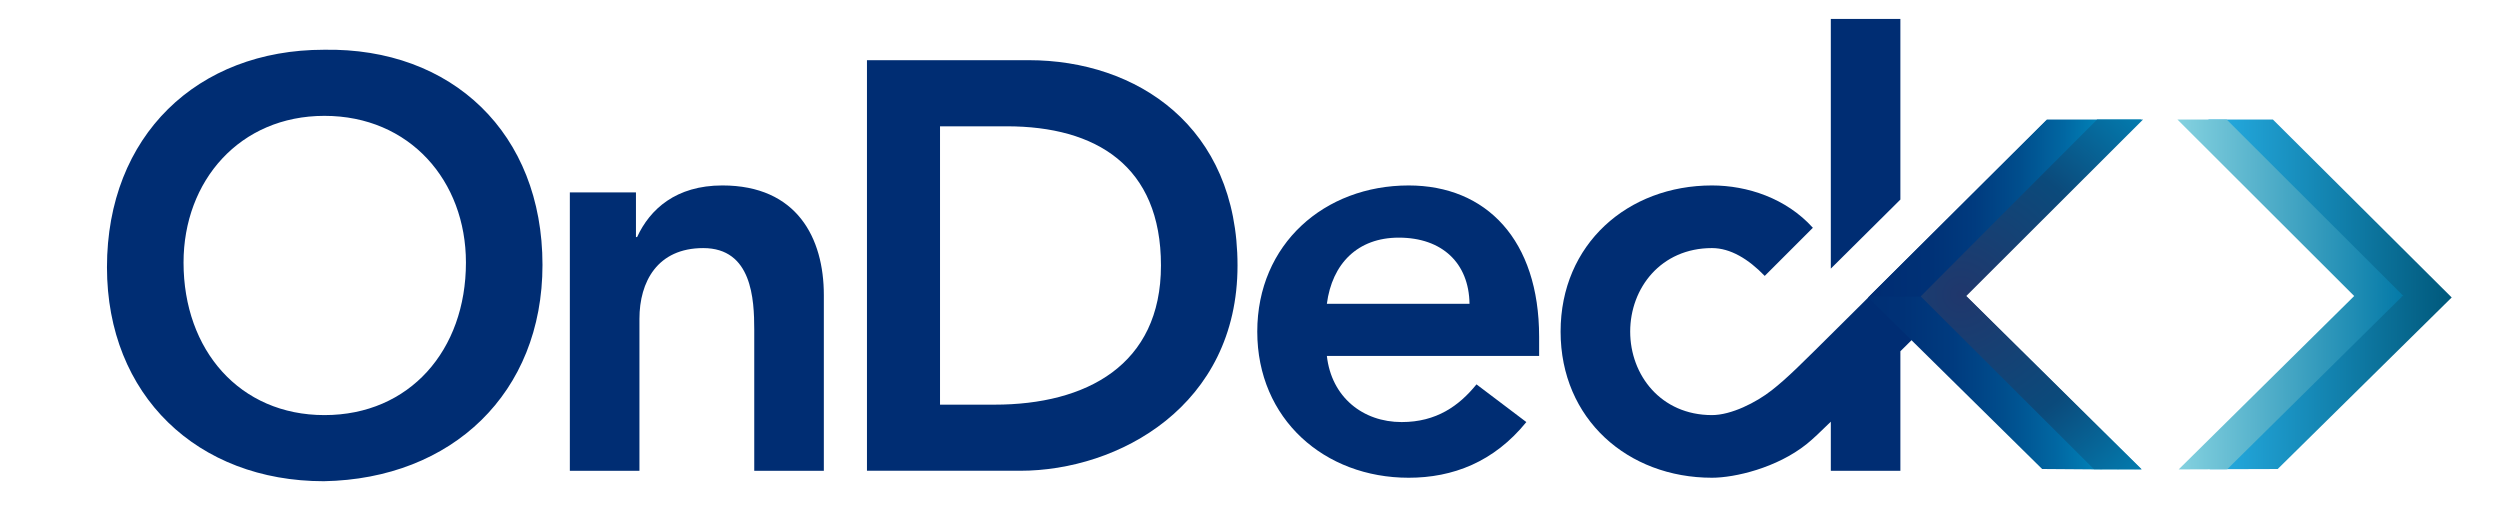 <?xml version="1.0" encoding="utf-8"?>
<!-- Generator: Adobe Illustrator 17.0.0, SVG Export Plug-In . SVG Version: 6.00 Build 0)  -->
<!DOCTYPE svg PUBLIC "-//W3C//DTD SVG 1.1//EN" "http://www.w3.org/Graphics/SVG/1.1/DTD/svg11.dtd">
<svg version="1.1" id="Layer_1" xmlns="http://www.w3.org/2000/svg" xmlns:xlink="http://www.w3.org/1999/xlink" x="0px" y="0px"
	 width="395.652px" height="81.42px" viewBox="0 0 395.652 81.42" enable-background="new 0 0 395.652 81.42" xml:space="preserve">
<linearGradient id="SVGID_1_" gradientUnits="userSpaceOnUse" x1="349.484" y1="46.59" x2="388.008" y2="46.59">
	<stop  offset="0" style="stop-color:#26AEE4"/>
	<stop  offset="1" style="stop-color:#00587B"/>
</linearGradient>
<path fill="url(#SVGID_1_)" d="M359.716,18.922h-10.233l27.971,27.926c-0.02,0.022-27.349,27.014-27.744,27.411
	c-0.006,0.002,10.76-0.034,10.76-0.034l27.538-27.15l-0.17-0.168"/>
<path fill="#002D73" d="M51.254,7.874c20.283-0.368,34.6,13.216,34.6,34.05c0,20.281-14.316,33.865-34.6,34.233
	c-20.01,0-34.325-13.584-34.325-33.865C16.929,21.457,31.245,7.874,51.254,7.874z M51.346,65.693
	c13.492,0,22.394-10.279,22.394-24.138c0-12.939-8.901-23.22-22.394-23.22c-13.4,0-22.299,10.28-22.299,23.22
	C29.047,55.414,37.946,65.693,51.346,65.693z"/>
<path fill="#002D73" d="M90.184,30.45h10.463v7.068h0.182c2.023-4.405,6.151-8.169,13.492-8.169
	c11.842,0,16.061,8.352,16.061,17.348v27.808h-11.014V52.206c0-4.869-0.363-12.944-8.072-12.944
	c-7.252,0-10.098,5.325-10.098,11.197v24.046H90.184V30.45z"/>
<path fill="#002D73" d="M137.206,9.525h25.607c17.07,0,33.039,10.463,33.039,32.491c0,22.209-18.815,32.488-34.417,32.488h-24.229
	V9.525z M157.399,64.041c14.496,0,26.336-6.24,26.336-22.024c0-15.786-10.277-22.028-24.41-22.028h-10.557v44.053H157.399z"/>
<path fill="#002D73" d="M209.991,56.334c0.732,6.516,5.689,10.462,11.838,10.462c5.509,0,9.086-2.57,11.842-5.965l7.89,5.965
	c-5.138,6.333-11.654,8.812-18.629,8.812c-13.309,0-23.956-9.271-23.956-23.128c0-13.86,10.648-23.13,23.956-23.13
	c12.298,0,20.652,8.629,20.652,23.954v3.03H209.991z M232.566,48.075c-0.09-6.427-4.314-10.466-11.197-10.466
	c-6.515,0-10.55,4.131-11.378,10.466H232.566z"/>
<path fill="#002D73" d="M300.756,3h-11.01v39.512c3.256-3.229,7.013-6.963,11.01-10.929V3z"/>
<linearGradient id="SVGID_2_" gradientUnits="userSpaceOnUse" x1="344.606" y1="46.605" x2="380.374" y2="46.605">
	<stop  offset="0" style="stop-color:#85D2E0"/>
	<stop  offset="1" style="stop-color:#0379A7"/>
</linearGradient>
<path fill="url(#SVGID_2_)" d="M380.374,46.848l-27.973-27.926h-7.795l27.973,27.926c-0.02,0.022-0.041,0.041-0.062,0.059
	c-10.888,10.765-27.616,27.279-27.72,27.382l7.686-0.029c0.399-0.397,16.9-16.685,27.689-27.352h-0.384
	C379.806,46.889,380.354,46.869,380.374,46.848z"/>
<path fill="#002D73" d="M323.806,19.133c0,0-29.414,29.221-32.667,32.45c-6.157,6.108-8.195,8.183-10.754,10.191
	c-2.467,1.935-6.401,3.919-9.449,3.919c-8.079,0-12.94-6.331-12.94-13.214s4.861-13.218,12.94-13.218
	c2.936,0,5.783,1.744,8.352,4.404l7.619-7.617c-4.225-4.68-10.374-6.699-15.971-6.699c-13.309,0-23.954,9.27-23.954,23.13
	c0,13.856,10.646,23.128,23.954,23.128c3.609,0,10.242-1.543,14.972-5.315c0.902-0.719,2.261-1.999,3.839-3.556v7.769h11.01V55.589
	c0.559-0.553,1.101-1.089,1.676-1.66c7.069-7.009,35.146-34.726,35.276-34.858L323.806,19.133z"/>
<linearGradient id="SVGID_3_" gradientUnits="userSpaceOnUse" x1="119.257" y1="32.913" x2="162.295" y2="32.913" gradientTransform="matrix(-1 0 0 1 458.86 0)">
	<stop  offset="0.139" style="stop-color:#0189BD"/>
	<stop  offset="0.144" style="stop-color:#0188BC"/>
	<stop  offset="0.301" style="stop-color:#0167A2"/>
	<stop  offset="0.463" style="stop-color:#004E8D"/>
	<stop  offset="0.629" style="stop-color:#003B7F"/>
	<stop  offset="0.804" style="stop-color:#003176"/>
	<stop  offset="1" style="stop-color:#002D73"/>
</linearGradient>
<path fill="url(#SVGID_3_)" d="M323.939,18.922h14.915l-27.971,27.926c0.018,0.022-7.037,0.041-7.016,0.059h-7.531h-0.521
	L323.939,18.922z"/>
<linearGradient id="SVGID_4_" gradientUnits="userSpaceOnUse" x1="125.256" y1="60.597" x2="168.465" y2="60.597" gradientTransform="matrix(-1 0 0 1 458.86 0)">
	<stop  offset="0" style="stop-color:#0189BD"/>
	<stop  offset="0.005" style="stop-color:#0188BC"/>
	<stop  offset="0.188" style="stop-color:#0167A2"/>
	<stop  offset="0.376" style="stop-color:#004E8D"/>
	<stop  offset="0.57" style="stop-color:#003B7F"/>
	<stop  offset="0.773" style="stop-color:#003176"/>
	<stop  offset="1" style="stop-color:#002D73"/>
</linearGradient>
<path fill="url(#SVGID_4_)" d="M295.816,46.906h0.521h14.833c10.788,10.667,27.287,26.955,27.685,27.352
	c0.008,0.002-7.268,0.029-7.268,0.029l-8.398-0.063l-27.542-27.15L295.816,46.906z"/>
<radialGradient id="SVGID_5_" cx="310.314" cy="46.605" r="49.067" gradientUnits="userSpaceOnUse">
	<stop  offset="0" style="stop-color:#20376C"/>
	<stop  offset="0.46" style="stop-color:#0B4A7B"/>
	<stop  offset="0.912" style="stop-color:#0189BD"/>
</radialGradient>
<path fill="url(#SVGID_5_)" d="M311.182,46.848l27.97-27.926h-7.269c0,0-27.933,27.967-27.911,27.984l27.42,27.352l7.566,0.029
	c-0.1-0.103-16.83-16.617-27.716-27.382C311.221,46.889,311.202,46.869,311.182,46.848z"/>
</svg>
